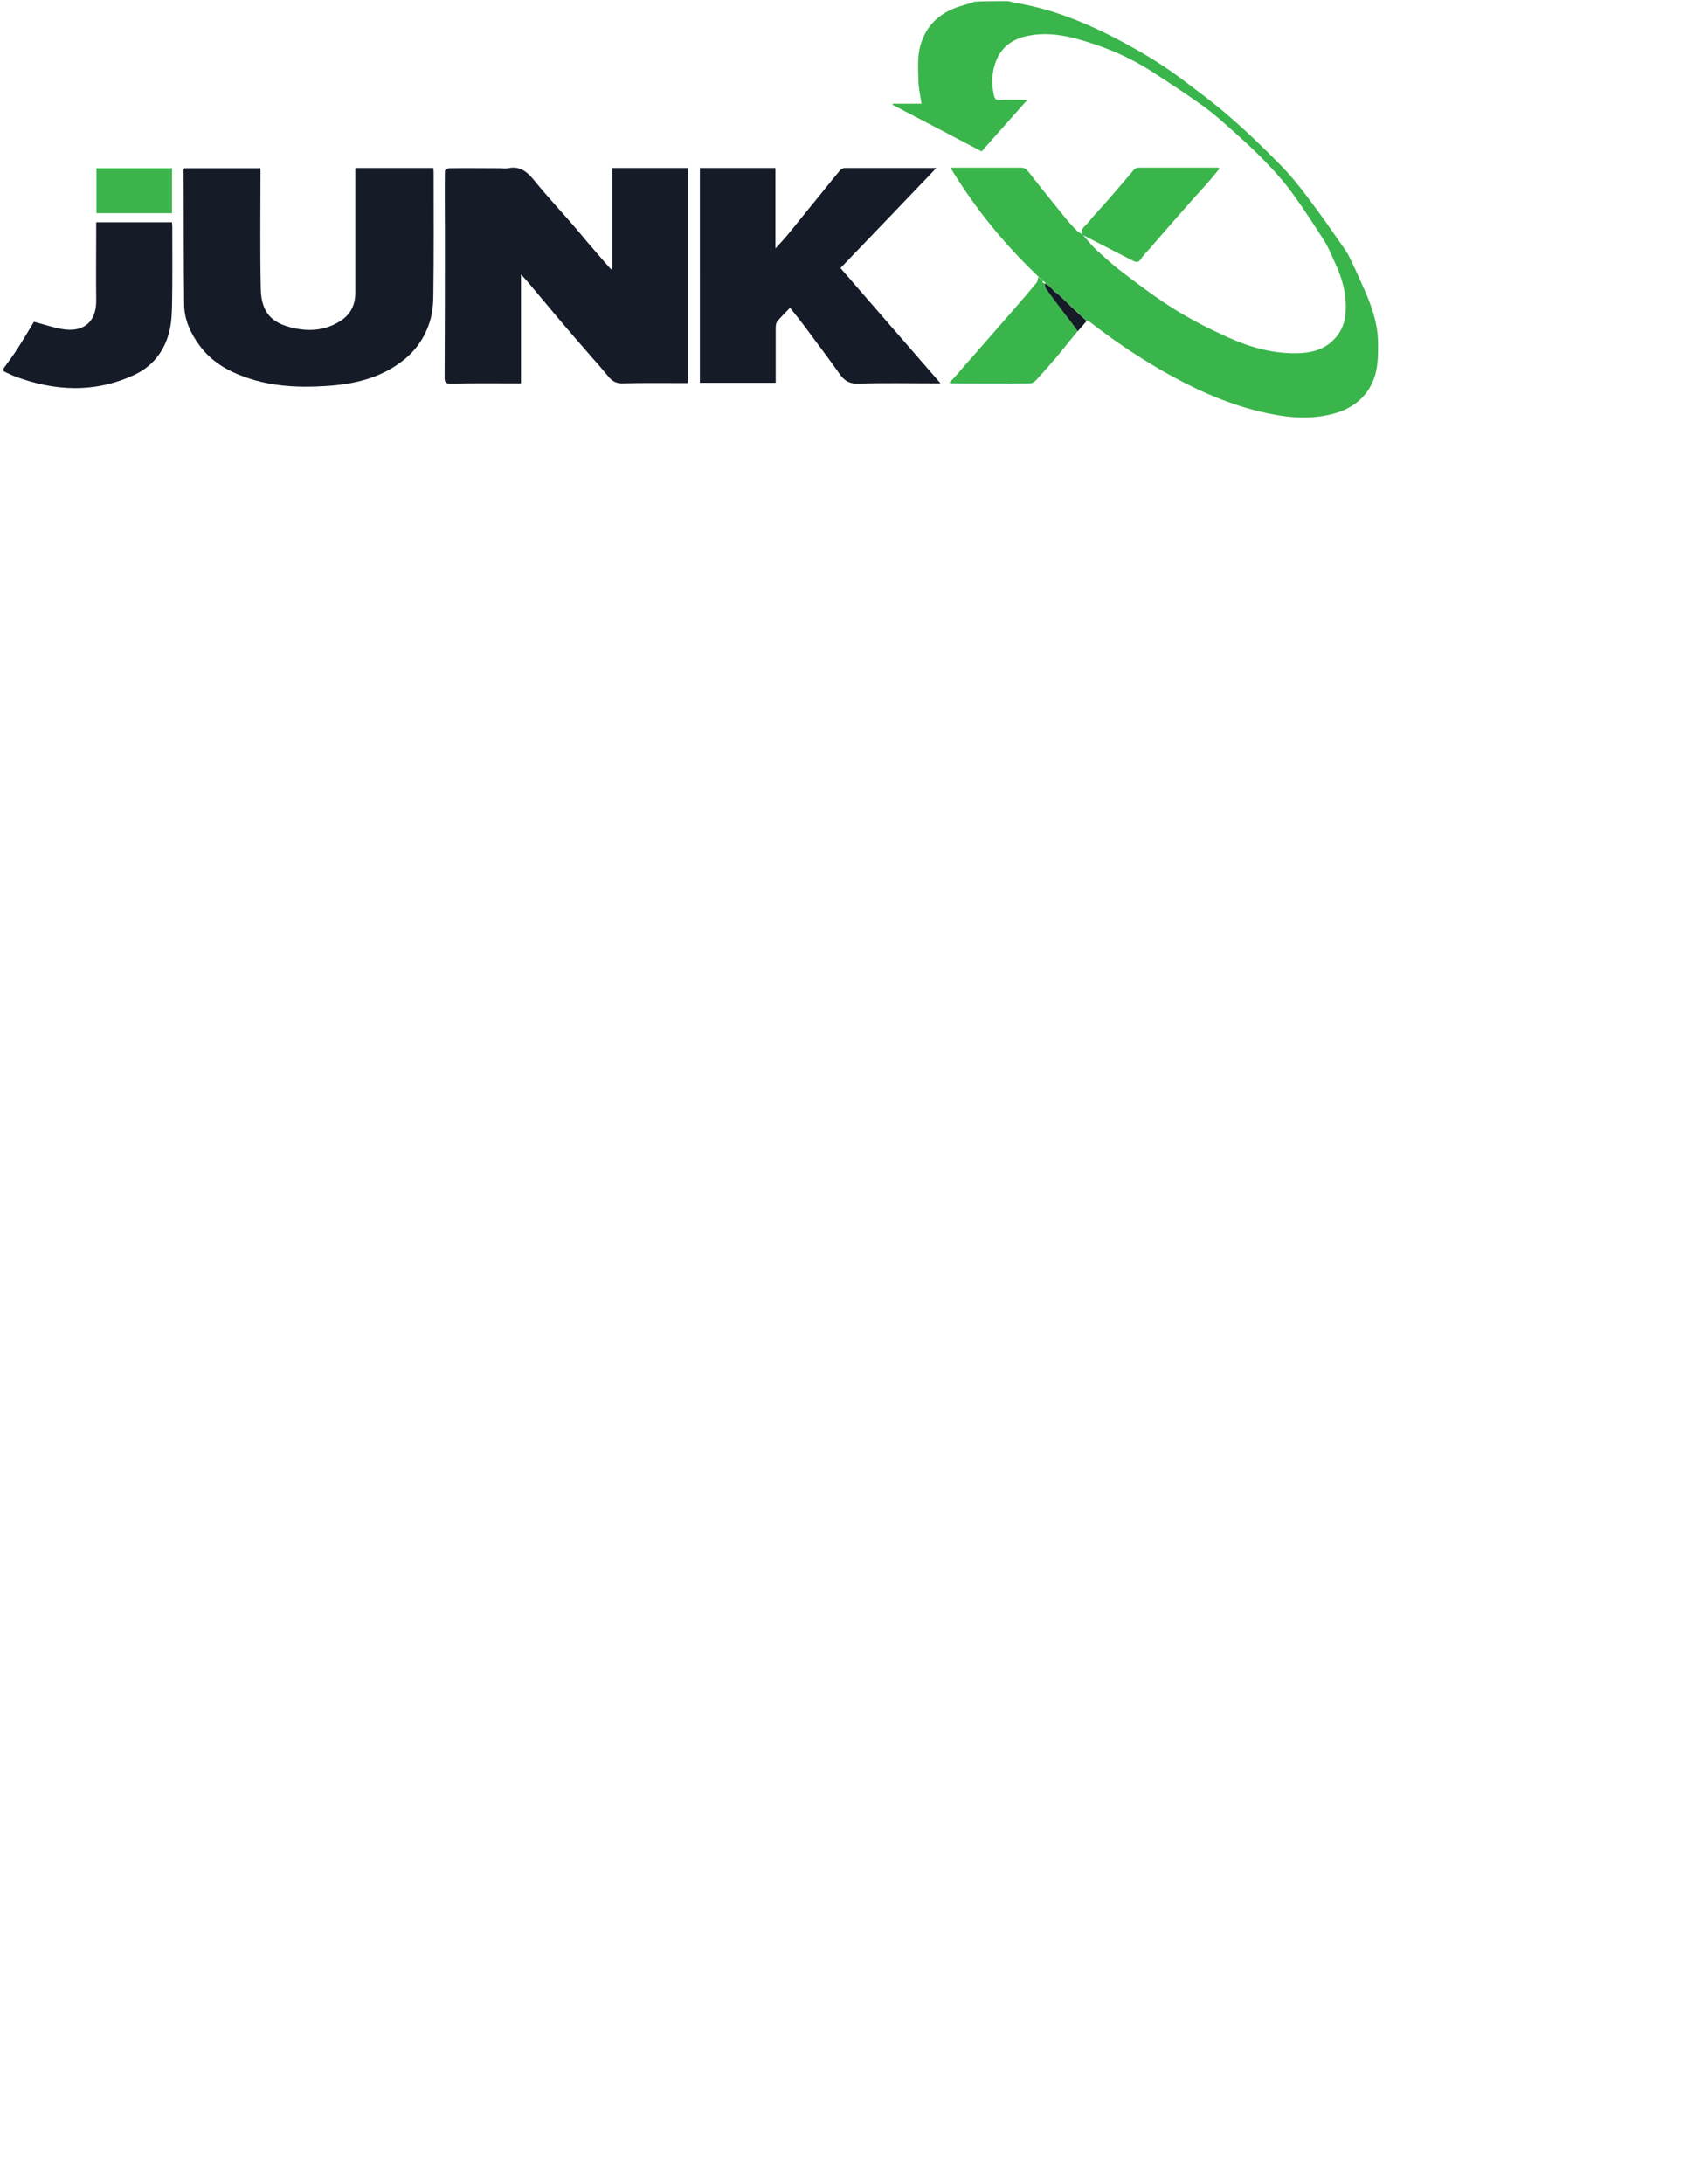 <?xml version="1.0" encoding="utf-8"?>
<!-- Generator: Adobe Illustrator 22.1.0, SVG Export Plug-In . SVG Version: 6.00 Build 0)  -->
<svg version="1.1" id="junkx" xmlns="http://www.w3.org/2000/svg" xmlns:xlink="http://www.w3.org/1999/xlink" x="0px" y="0px"
	 viewBox="0 0 612 792" style="enable-background:new 0 0 612 792;" xml:space="preserve">
<style type="text/css">
	.x{fill:#3AB54B;}
	.j-top{fill:#3BB54B;}
	.junk{fill:#151B27;}
</style>
<g class="x">
	<path d="M365.8,0.4c1.5,0.4,3.1,0.8,4.6,1c11.3,2.1,21.8,6.2,32,11.3c9.1,4.6,17.9,9.7,26.1,15.8
		c5.8,4.4,11.7,8.7,17.2,13.5c6.4,5.5,12.5,11.4,18.4,17.4c3.8,3.8,7.2,8,10.4,12.3c4.5,5.9,8.6,11.9,12.9,18c1.2,1.6,2.1,3.4,3,5.3
		c1.6,3.3,3.1,6.7,4.6,10.1c2.6,5.9,4.7,11.9,4.9,18.4c0.1,4.1,0.1,8.5-1,12.4c-2.2,7.4-7.6,12.1-15.1,14.1
		c-9.2,2.5-18.3,1.3-27.3-0.9c-12.5-3.1-24-8.4-35.1-14.8c-9-5.2-17.6-11-25.8-17.4c-0.3-0.3-0.9-0.3-1.3-0.5
		c-1.8-1.7-3.6-3.3-5.4-5c-1.8-1.6-3.5-3.3-5.2-5c-0.3-0.2-0.6-0.3-0.9-0.5c-0.7-0.7-1.4-1.4-2-2.1c-0.4-0.3-0.8-0.6-1.3-0.9
		c0,0,0,0,0,0c-0.3-0.3-0.5-0.6-0.8-0.9c-0.6-0.5-1.2-1.1-1.9-1.6c-12.3-11.7-23-24.7-32-39.6c1.4,0,2.4,0,3.4,0
		c7.4,0,14.7,0,22.1,0c1.4,0,2,0.5,2.9,1.6c4.4,5.7,9,11.3,13.5,16.9c1.3,1.6,2.7,3.1,4.1,4.5c0.5,0.5,1.3,0.8,1.9,1.2l0,0
		c1.6,1.8,3.1,3.8,4.9,5.5c3.3,3,6.6,6,10.2,8.7c6.1,4.6,12.2,9.2,18.7,13.2c6,3.7,12.3,6.9,18.7,9.8c7.9,3.6,16.2,6,25,5.9
		c5.2-0.1,10.1-1.1,13.9-5.2c2.2-2.3,3.5-5.1,3.9-8.2c0.9-7.2-1-13.9-4.1-20.3c-1.1-2.4-2.1-4.9-3.5-7.1
		c-3.6-5.6-7.2-11.2-11.1-16.6c-3-4.2-6.4-8.1-10-11.8c-4.1-4.3-8.5-8.3-12.9-12.2c-3.1-2.8-6.3-5.6-9.7-8.1
		c-6.3-4.5-12.7-8.7-19.2-12.9c-6.6-4.2-13.8-7.5-21.2-9.9c-7.9-2.6-16-4.6-24.3-2.6c-5.4,1.3-9.2,4.4-11,9.9
		c-1.3,3.9-1.3,7.7-0.4,11.6c0.3,1.2,0.8,1.6,2,1.5c3.4-0.1,6.8,0,10.1,0c-5.4,6.1-10.9,12.3-16.6,18.7
		c-10.8-5.7-21.6-11.3-32.3-16.9c0-0.1,0.1-0.3,0.1-0.4c3.4,0,6.8,0,10.4,0c-0.4-2.7-1-5.2-1.1-7.7c-0.1-3.9-0.4-8,0.3-11.8
		c1.7-8.2,7-13.5,15-15.9c1.7-0.5,3.4-1,5.2-1.6C357.6,0.4,361.7,0.4,365.8,0.4z"/>
	<path d="M376.7,100.4c0.6,0.5,1.2,1.1,1.9,1.6c0,0,0,0,0,0c-0.2,0.1-0.4,0.2-0.6,0.3c0.3,0.2,0.7,0.3,1,0.5l0,0
		c0.2,0.6,0.2,1.3,0.5,1.8c2.2,3,4.4,5.9,6.6,8.9c1.6,2.2,3.2,4.3,4.9,6.5c-2.5,3-4.9,6.1-7.4,9.1c-2.5,2.9-5,5.8-7.6,8.6
		c-0.6,0.6-1.4,1.3-2.2,1.3c-9.6,0.1-19.1,0-28.7,0c-0.1,0-0.2-0.1-0.7-0.3c0.7-0.7,1.3-1.3,1.9-1.9c2.1-2.4,4.1-4.8,6.2-7.1
		c4.6-5.3,9.3-10.6,13.9-15.9c3.3-3.8,6.6-7.6,9.8-11.5C376.4,101.8,376.5,101,376.7,100.4z"/>
	<path d="M392.6,85.1c-0.9-2,0.9-2.9,1.8-4c2.3-2.9,4.9-5.5,7.3-8.3c3.3-3.7,6.4-7.5,9.7-11.3c0.4-0.4,1.1-0.7,1.6-0.7
		c9.6,0,19.3,0,28.9,0c0.1,0,0.2,0.1,0.5,0.3c-1.5,1.8-2.9,3.7-4.5,5.4c-2.2,2.6-4.6,5-6.8,7.6c-4.7,5.3-9.3,10.6-13.9,15.9
		c-1.1,1.3-2.4,2.4-3.2,3.8c-1,1.6-1.9,1.3-3.3,0.6C404.7,91.3,398.6,88.2,392.6,85.1C392.6,85.1,392.6,85.1,392.6,85.1z"/>
</g>
<g class="j-top">
	<path d="M62.4,61c0,5.5,0,10.8,0,16.3c-9.2,0-18.2,0-27.4,0c0-5.5,0-10.8,0-16.3C44.1,61,53.2,61,62.4,61z"/>
</g>
<g class="junk">
	<g>
		<path  d="M1.3,133.6c1.7-2.4,3.5-4.7,5-7.1c2.2-3.4,4.2-6.8,6-9.8c4.1,1,7.8,2.4,11.5,2.8c6.8,0.7,11.2-3,11.1-10.6
			c-0.1-8.7,0-17.4,0-26.1c0-0.7,0-1.4,0-2.2c9.2,0,18.3,0,27.5,0c0,0.5,0.1,1,0.1,1.6c0,9.7,0.1,19.4-0.1,29.1
			c-0.1,3.4-0.3,6.9-1.3,10.1c-1.9,6.5-6.1,11.6-12.3,14.5c-14.4,6.7-29,6-43.6,0.5c-1.3-0.5-2.6-1.2-3.9-1.8
			C1.3,134.1,1.3,133.8,1.3,133.6z"/>
		<path  d="M222.1,97.3c0-12.1,0-24.2,0-36.4c9.2,0,18.3,0,27.4,0c0,25.9,0,51.8,0,78c-0.6,0-1.3,0-2,0
			c-7.2,0-14.3-0.1-21.5,0.1c-2.1,0.1-3.6-0.6-4.9-2c-2-2.4-4-4.8-6.1-7.1c-4.7-5.4-9.4-10.8-14-16.3c-3.3-3.9-6.6-7.9-9.9-11.8
			c-0.6-0.7-1.2-1.3-2.1-2.3c0,13.4,0,26.3,0,39.5c-0.9,0-1.7,0-2.4,0c-7.6,0-15.2-0.1-22.8,0.1c-2,0-2.6-0.3-2.5-2.5
			c0.1-17.5,0.1-35,0.1-52.5c0-7.4-0.1-14.7,0-22.1c0-0.3,1-1,1.6-1c6.1-0.1,12.2,0,18.3,0c1,0,2,0.2,3,0c4.7-1,7.3,1.7,9.9,4.9
			c4.3,5.3,8.9,10.2,13.4,15.4c2.5,2.8,4.8,5.8,7.3,8.6c2.2,2.6,4.5,5.2,6.8,7.8C221.8,97.5,221.9,97.4,222.1,97.3z"/>
		<path d="M66.9,61c9.1,0,18.2,0,27.6,0c0,0.7,0,1.5,0,2.2c0,13.7-0.2,27.5,0.1,41.2c0.1,7.6,2.8,12.2,10.5,14.2
			c6.2,1.7,12.5,1.5,18.2-2.1c3.9-2.4,5.6-5.9,5.6-10.4c0-10.6,0-21.1,0-31.7c0-4.5,0-8.9,0-13.5c9.4,0,18.8,0,28.3,0
			c0,0.5,0.1,1,0.1,1.5c0,14.8,0.1,29.6-0.1,44.4c0,3.3-0.3,6.7-1.3,9.9c-1.7,5.4-4.8,10.1-9.3,13.7c-8.4,6.8-18.4,9-28.8,9.6
			c-9.7,0.6-19.4,0.1-28.7-3.2c-6.6-2.3-12.4-5.7-16.7-11.5c-3.3-4.5-5.5-9.3-5.6-14.8c-0.2-16.4-0.1-32.9-0.2-49.3
			C66.7,61.3,66.8,61.2,66.9,61z"/>
		<path d="M253.9,60.9c9.2,0,18.2,0,27.4,0c0,9.6,0,19.1,0,29.2c1.7-1.8,3-3.3,4.3-4.8c3.4-4.1,6.6-8.2,10-12.3
			c3.1-3.8,6.1-7.6,9.2-11.3c0.4-0.5,1.2-0.8,1.8-0.8c10.8,0,21.6,0,33.1,0c-11.8,12.4-23.3,24.3-34.8,36.3
			c12,13.8,24,27.7,36.3,41.8c-1,0-1.7,0-2.4,0c-9.2,0-18.4-0.2-27.6,0.1c-3.2,0.1-5-1.2-6.6-3.5c-4.3-6-8.7-11.9-13.1-17.8
			c-1.6-2.1-3.2-4.1-4.9-6.2c-1.6,1.7-3.2,3.2-4.6,4.9c-0.5,0.6-0.6,1.6-0.6,2.4c0,6.6,0,13.2,0,19.9c-9.2,0-18.3,0-27.5,0
			C253.9,112.9,253.9,87,253.9,60.9z"/>
		<path d="M391,120.1c-1.6-2.2-3.2-4.3-4.9-6.5c-2.2-3-4.5-5.9-6.6-8.9c-0.3-0.5-0.3-1.2-0.5-1.8c0,0,0.2,0,0.2,0l0.2,0
			c0,0,0,0,0,0c0.4,0.3,0.8,0.6,1.3,0.9c0.7,0.7,1.4,1.4,2,2.1c0.3,0.2,0.6,0.3,0.9,0.5c1.7,1.7,3.5,3.3,5.2,5
			c1.8,1.7,3.6,3.3,5.4,5C393.2,117.6,392.1,118.8,391,120.1z"/>
	</g>
</g>
</svg>

